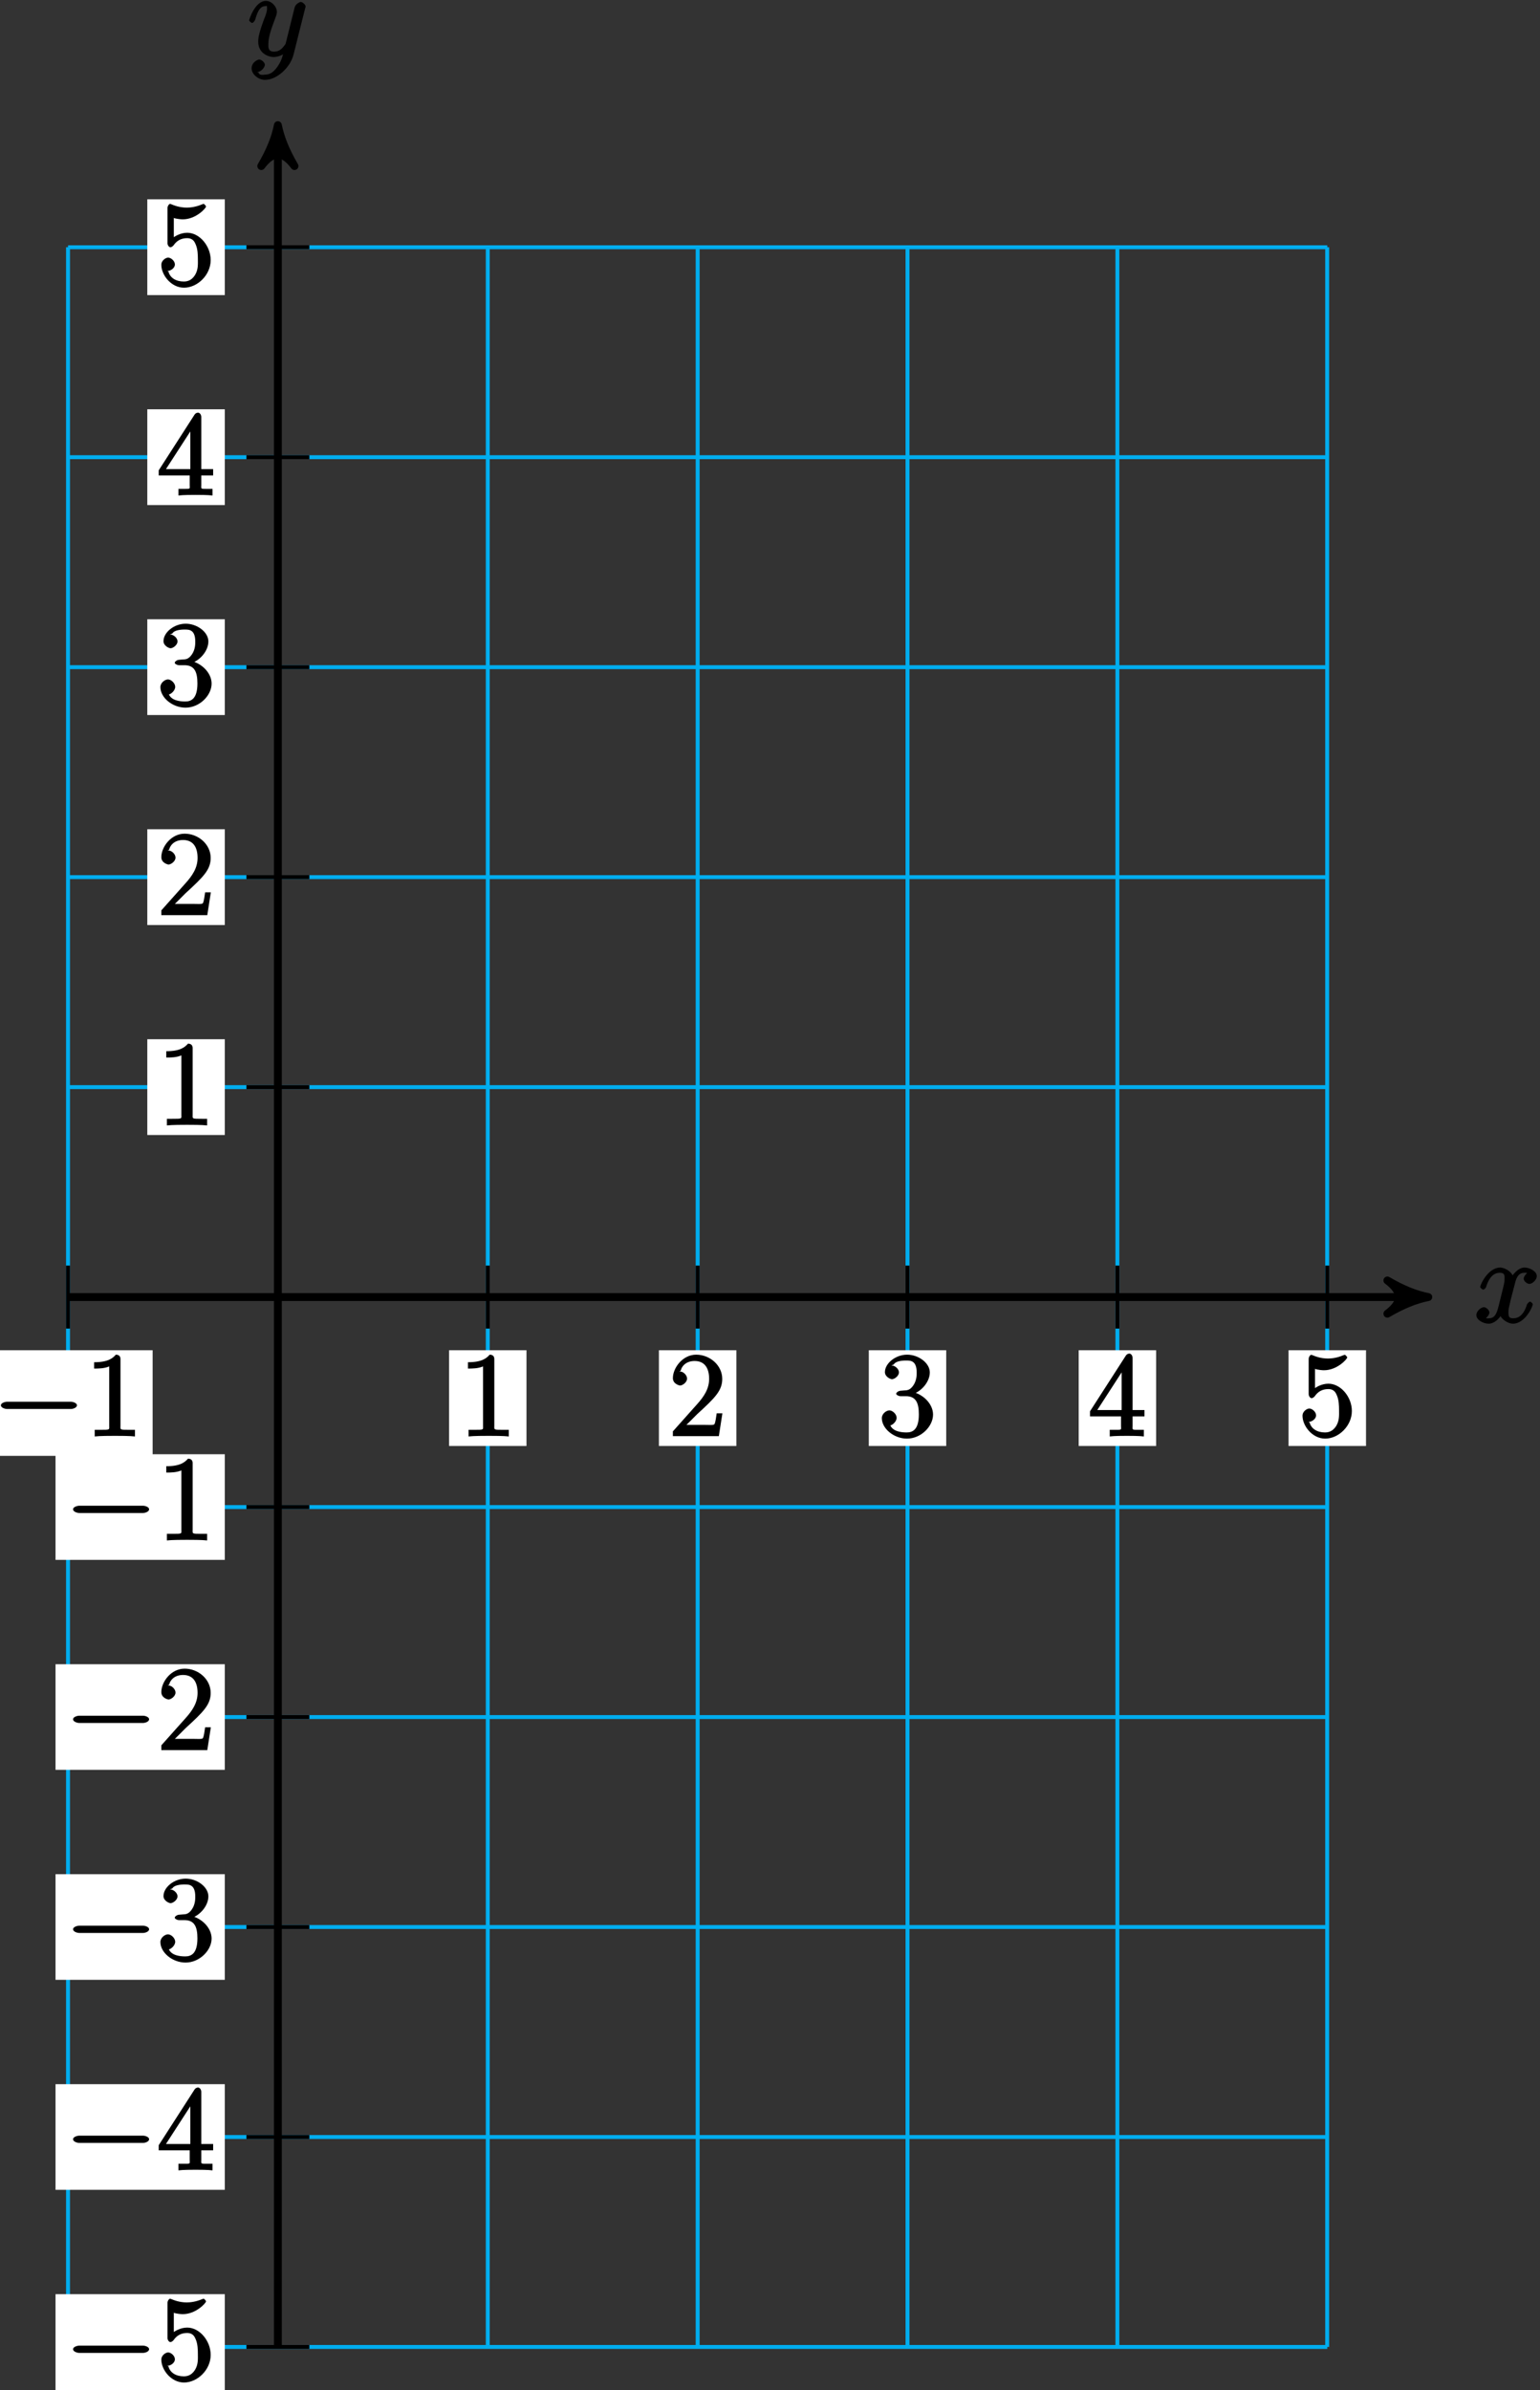 <?xml version="1.0" encoding="UTF-8"?>
<svg xmlns="http://www.w3.org/2000/svg" xmlns:xlink="http://www.w3.org/1999/xlink" width="156pt" height="242pt" viewBox="0 0 156 242" version="1.1">
<rect x="0" y="0" width="156" height="242" fill="#333333" stroke="none"/>
<defs>
<g>
<symbol overflow="visible" id="glyph0-0">
<path style="stroke:none;" d=""/>
</symbol>
<symbol overflow="visible" id="glyph0-1">
<path style="stroke:none;" d="M 5.672 -5.172 C 5.281 -5.109 4.969 -4.656 4.969 -4.438 C 4.969 -4.141 5.359 -3.906 5.531 -3.906 C 5.891 -3.906 6.297 -4.359 6.297 -4.688 C 6.297 -5.188 5.562 -5.562 5.062 -5.562 C 4.344 -5.562 3.766 -4.703 3.656 -4.469 L 3.984 -4.469 C 3.703 -5.359 2.812 -5.562 2.594 -5.562 C 1.375 -5.562 0.562 -3.844 0.562 -3.578 C 0.562 -3.531 0.781 -3.328 0.859 -3.328 C 0.953 -3.328 1.094 -3.438 1.156 -3.578 C 1.562 -4.922 2.219 -5.031 2.562 -5.031 C 3.094 -5.031 3.031 -4.672 3.031 -4.391 C 3.031 -4.125 2.969 -3.844 2.828 -3.281 L 2.422 -1.641 C 2.234 -0.922 2.062 -0.422 1.422 -0.422 C 1.359 -0.422 1.172 -0.375 0.922 -0.531 L 0.812 -0.281 C 1.25 -0.359 1.5 -0.859 1.5 -1 C 1.5 -1.25 1.156 -1.547 0.938 -1.547 C 0.641 -1.547 0.172 -1.141 0.172 -0.75 C 0.172 -0.25 0.891 0.125 1.406 0.125 C 1.984 0.125 2.5 -0.375 2.75 -0.859 L 2.469 -0.969 C 2.672 -0.266 3.438 0.125 3.875 0.125 C 5.094 0.125 5.891 -1.594 5.891 -1.859 C 5.891 -1.906 5.688 -2.109 5.625 -2.109 C 5.516 -2.109 5.328 -1.906 5.297 -1.812 C 4.969 -0.75 4.453 -0.422 3.906 -0.422 C 3.484 -0.422 3.422 -0.578 3.422 -1.062 C 3.422 -1.328 3.469 -1.516 3.656 -2.312 L 4.078 -3.938 C 4.25 -4.656 4.5 -5.031 5.062 -5.031 C 5.078 -5.031 5.297 -5.062 5.547 -4.906 Z M 5.672 -5.172 "/>
</symbol>
<symbol overflow="visible" id="glyph0-2">
<path style="stroke:none;" d="M 3.031 1.094 C 2.703 1.547 2.359 1.906 1.766 1.906 C 1.625 1.906 1.203 2.031 1.109 1.703 C 0.906 1.641 0.969 1.641 0.984 1.641 C 1.344 1.641 1.75 1.188 1.75 0.906 C 1.75 0.641 1.359 0.375 1.188 0.375 C 0.984 0.375 0.406 0.688 0.406 1.266 C 0.406 1.875 1.094 2.438 1.766 2.438 C 2.969 2.438 4.328 1.188 4.656 -0.125 L 5.828 -4.797 C 5.844 -4.859 5.875 -4.922 5.875 -5 C 5.875 -5.172 5.562 -5.453 5.391 -5.453 C 5.281 -5.453 4.859 -5.25 4.766 -4.891 L 3.891 -1.375 C 3.828 -1.156 3.875 -1.25 3.781 -1.109 C 3.531 -0.781 3.266 -0.422 2.688 -0.422 C 2.016 -0.422 2.109 -0.922 2.109 -1.25 C 2.109 -1.922 2.438 -2.844 2.766 -3.703 C 2.891 -4.047 2.969 -4.219 2.969 -4.453 C 2.969 -4.953 2.453 -5.562 1.859 -5.562 C 0.766 -5.562 0.156 -3.688 0.156 -3.578 C 0.156 -3.531 0.375 -3.328 0.453 -3.328 C 0.562 -3.328 0.734 -3.531 0.781 -3.688 C 1.062 -4.703 1.359 -5.031 1.828 -5.031 C 1.938 -5.031 1.969 -5.172 1.969 -4.781 C 1.969 -4.469 1.844 -4.125 1.656 -3.672 C 1.078 -2.109 1.078 -1.703 1.078 -1.422 C 1.078 -0.281 2.062 0.125 2.656 0.125 C 3 0.125 3.531 -0.031 3.844 -0.344 L 3.688 -0.516 C 3.516 0.141 3.438 0.5 3.031 1.094 Z M 3.031 1.094 "/>
</symbol>
<symbol overflow="visible" id="glyph1-0">
<path style="stroke:none;" d=""/>
</symbol>
<symbol overflow="visible" id="glyph1-1">
<path style="stroke:none;" d="M 7.875 -2.75 C 8.078 -2.75 8.484 -2.875 8.484 -3.125 C 8.484 -3.359 8.078 -3.484 7.875 -3.484 L 1.406 -3.484 C 1.203 -3.484 0.781 -3.359 0.781 -3.125 C 0.781 -2.875 1.203 -2.75 1.406 -2.75 Z M 7.875 -2.75 "/>
</symbol>
<symbol overflow="visible" id="glyph2-0">
<path style="stroke:none;" d=""/>
</symbol>
<symbol overflow="visible" id="glyph2-1">
<path style="stroke:none;" d="M 3.594 -7.812 C 3.594 -8.078 3.438 -8.25 3.125 -8.25 C 2.797 -7.875 2.312 -7.484 0.922 -7.484 L 0.922 -6.844 C 1.359 -6.844 1.953 -6.844 2.453 -7.062 L 2.453 -1.062 C 2.453 -0.641 2.578 -0.641 1.531 -0.641 L 0.984 -0.641 L 0.984 0.031 C 1.484 -0.031 2.641 -0.031 3.031 -0.031 C 3.438 -0.031 4.578 -0.031 5.062 0.031 L 5.062 -0.641 L 4.531 -0.641 C 3.484 -0.641 3.594 -0.641 3.594 -1.062 Z M 3.594 -7.812 "/>
</symbol>
<symbol overflow="visible" id="glyph2-2">
<path style="stroke:none;" d="M 5.266 -2.312 L 4.859 -2.312 C 4.797 -1.953 4.75 -1.406 4.625 -1.203 C 4.547 -1.094 3.984 -1.141 3.625 -1.141 L 1.406 -1.141 L 1.516 -0.891 C 1.844 -1.156 2.562 -1.922 2.875 -2.219 C 4.703 -3.891 5.422 -4.609 5.422 -5.797 C 5.422 -7.172 4.172 -8.25 2.781 -8.25 C 1.406 -8.25 0.422 -6.906 0.422 -5.875 C 0.422 -5.266 1.109 -5.125 1.141 -5.125 C 1.406 -5.125 1.859 -5.453 1.859 -5.828 C 1.859 -6.172 1.484 -6.547 1.141 -6.547 C 1.047 -6.547 1.016 -6.547 1.203 -6.609 C 1.359 -7.203 1.859 -7.609 2.625 -7.609 C 3.641 -7.609 4.094 -6.891 4.094 -5.797 C 4.094 -4.781 3.562 -4 2.875 -3.234 L 0.422 -0.484 L 0.422 0 L 5.078 0 L 5.438 -2.312 Z M 5.266 -2.312 "/>
</symbol>
<symbol overflow="visible" id="glyph2-3">
<path style="stroke:none;" d="M 2.203 -4.594 C 2 -4.578 1.781 -4.406 1.781 -4.297 C 1.781 -4.188 2.016 -4.047 2.219 -4.047 L 2.766 -4.047 C 3.797 -4.047 4.078 -3.344 4.078 -2.203 C 4.078 -0.641 3.438 -0.375 2.844 -0.375 C 2.266 -0.375 1.453 -0.484 1.188 -1.094 C 1.328 -1.078 1.828 -1.438 1.828 -1.859 C 1.828 -2.219 1.422 -2.609 1.094 -2.609 C 0.797 -2.609 0.328 -2.281 0.328 -1.828 C 0.328 -0.766 1.547 0.25 2.875 0.25 C 4.297 0.25 5.516 -0.984 5.516 -2.188 C 5.516 -3.281 4.469 -4.297 3.328 -4.5 L 3.328 -4.203 C 4.359 -4.5 5.188 -5.516 5.188 -6.453 C 5.188 -7.406 4.047 -8.25 2.891 -8.25 C 1.703 -8.25 0.641 -7.359 0.641 -6.484 C 0.641 -6.016 1.188 -5.766 1.359 -5.766 C 1.609 -5.766 2.062 -6.094 2.062 -6.453 C 2.062 -6.844 1.609 -7.156 1.344 -7.156 C 1.281 -7.156 1.25 -7.156 1.531 -7.25 C 1.781 -7.703 2.797 -7.656 2.859 -7.656 C 3.25 -7.656 3.859 -7.625 3.859 -6.453 C 3.859 -6.234 3.875 -5.672 3.531 -5.156 C 3.172 -4.625 2.875 -4.641 2.562 -4.625 Z M 2.203 -4.594 "/>
</symbol>
<symbol overflow="visible" id="glyph2-4">
<path style="stroke:none;" d="M 4.469 -7.922 C 4.469 -8.156 4.312 -8.359 4.141 -8.359 C 4.047 -8.359 3.891 -8.312 3.797 -8.172 L 0.156 -2.516 L 0.156 -2 L 3.297 -2 L 3.297 -1.047 C 3.297 -0.609 3.438 -0.641 2.562 -0.641 L 2.156 -0.641 L 2.156 0.031 C 2.609 -0.031 3.547 -0.031 3.891 -0.031 C 4.219 -0.031 5.172 -0.031 5.609 0.031 L 5.609 -0.641 L 5.219 -0.641 C 4.344 -0.641 4.469 -0.609 4.469 -1.047 L 4.469 -2 L 5.672 -2 L 5.672 -2.641 L 4.469 -2.641 Z M 3.359 -7 L 3.359 -2.641 L 0.891 -2.641 L 3.641 -6.891 Z M 3.359 -7 "/>
</symbol>
<symbol overflow="visible" id="glyph2-5">
<path style="stroke:none;" d="M 1.531 -6.844 C 2.047 -6.688 2.469 -6.672 2.594 -6.672 C 3.938 -6.672 4.953 -7.812 4.953 -7.969 C 4.953 -8.016 4.781 -8.234 4.703 -8.234 C 4.688 -8.234 4.656 -8.234 4.547 -8.188 C 3.891 -7.906 3.312 -7.859 3 -7.859 C 2.219 -7.859 1.656 -8.109 1.422 -8.203 C 1.344 -8.234 1.312 -8.234 1.297 -8.234 C 1.203 -8.234 1.047 -8.016 1.047 -7.812 L 1.047 -4.266 C 1.047 -4.047 1.203 -3.844 1.344 -3.844 C 1.406 -3.844 1.531 -3.891 1.656 -4.031 C 1.984 -4.516 2.438 -4.766 3.031 -4.766 C 3.672 -4.766 3.812 -4.328 3.906 -4.125 C 4.109 -3.656 4.125 -3.078 4.125 -2.625 C 4.125 -2.156 4.172 -1.594 3.844 -1.047 C 3.578 -0.625 3.234 -0.375 2.703 -0.375 C 1.906 -0.375 1.297 -0.75 1.141 -1.391 C 0.984 -1.453 1.047 -1.453 1.109 -1.453 C 1.312 -1.453 1.797 -1.703 1.797 -2.109 C 1.797 -2.453 1.406 -2.797 1.109 -2.797 C 0.891 -2.797 0.422 -2.531 0.422 -2.062 C 0.422 -1.047 1.406 0.25 2.719 0.25 C 4.078 0.25 5.422 -1.031 5.422 -2.547 C 5.422 -3.969 4.297 -5.312 3.047 -5.312 C 2.359 -5.312 1.719 -4.953 1.406 -4.625 L 1.688 -4.516 L 1.688 -6.797 Z M 1.531 -6.844 "/>
</symbol>
</g>
</defs>
<g id="surface1">
<path style="fill:none;stroke-width:0.399;stroke-linecap:butt;stroke-linejoin:miter;stroke:rgb(0%,67.839%,93.729%);stroke-opacity:1;stroke-miterlimit:10;" d="M -21.259 -106.299 L 106.299 -106.299 M -21.259 -85.041 L 106.299 -85.041 M -21.259 -63.779 L 106.299 -63.779 M -21.259 -42.522 L 106.299 -42.522 M -21.259 -21.26 L 106.299 -21.26 M -21.259 0.002 L 106.299 0.002 M -21.259 21.26 L 106.299 21.26 M -21.259 42.521 L 106.299 42.521 M -21.259 63.779 L 106.299 63.779 M -21.259 85.041 L 106.299 85.041 M -21.259 106.295 L 106.299 106.295 M -21.259 -106.299 L -21.259 106.299 M -0.002 -106.299 L -0.002 106.299 M 21.26 -106.299 L 21.26 106.299 M 42.522 -106.299 L 42.522 106.299 M 63.78 -106.299 L 63.78 106.299 M 85.041 -106.299 L 85.041 106.299 M 106.291 -106.299 L 106.291 106.299 " transform="matrix(1,0,0,-1,28.15,131.33)"/>
<path style="fill:none;stroke-width:0.797;stroke-linecap:butt;stroke-linejoin:miter;stroke:rgb(0%,0%,0%);stroke-opacity:1;stroke-miterlimit:10;" d="M -21.259 0.002 L 115.495 0.002 " transform="matrix(1,0,0,-1,28.15,131.33)"/>
<path style="fill-rule:nonzero;fill:rgb(0%,0%,0%);fill-opacity:1;stroke-width:0.797;stroke-linecap:butt;stroke-linejoin:round;stroke:rgb(0%,0%,0%);stroke-opacity:1;stroke-miterlimit:10;" d="M 1.038 0.002 C -0.259 0.26 -1.552 0.775 -3.107 1.685 C -1.552 0.517 -1.552 -0.518 -3.107 -1.682 C -1.552 -0.775 -0.259 -0.26 1.038 0.002 Z M 1.038 0.002 " transform="matrix(1,0,0,-1,143.646,131.33)"/>
<g style="fill:rgb(0%,0%,0%);fill-opacity:1;">
  <use xlink:href="#glyph0-1" x="149.38" y="133.9"/>
</g>
<path style="fill:none;stroke-width:0.797;stroke-linecap:butt;stroke-linejoin:miter;stroke:rgb(0%,0%,0%);stroke-opacity:1;stroke-miterlimit:10;" d="M -0.002 -106.299 L -0.002 117.623 " transform="matrix(1,0,0,-1,28.15,131.33)"/>
<path style="fill-rule:nonzero;fill:rgb(0%,0%,0%);fill-opacity:1;stroke-width:0.797;stroke-linecap:butt;stroke-linejoin:round;stroke:rgb(0%,0%,0%);stroke-opacity:1;stroke-miterlimit:10;" d="M 1.036 0.002 C -0.261 0.259 -1.554 0.779 -3.108 1.685 C -1.554 0.517 -1.554 -0.518 -3.108 -1.682 C -1.554 -0.776 -0.261 -0.26 1.036 0.002 Z M 1.036 0.002 " transform="matrix(0,-1,-1,0,28.15,13.708)"/>
<g style="fill:rgb(0%,0%,0%);fill-opacity:1;">
  <use xlink:href="#glyph0-2" x="25.08" y="5.65"/>
</g>
<path style="fill:none;stroke-width:0.399;stroke-linecap:butt;stroke-linejoin:miter;stroke:rgb(0%,0%,0%);stroke-opacity:1;stroke-miterlimit:10;" d="M -21.259 3.189 L -21.259 -3.19 " transform="matrix(1,0,0,-1,28.15,131.33)"/>
<path style=" stroke:none;fill-rule:nonzero;fill:rgb(100%,100%,100%);fill-opacity:1;" d="M -1.684 147.406 L 15.461 147.406 L 15.461 136.711 L -1.684 136.711 Z M -1.684 147.406 "/>
<g style="fill:rgb(0%,0%,0%);fill-opacity:1;">
  <use xlink:href="#glyph1-1" x="-0.69" y="145.41"/>
</g>
<g style="fill:rgb(0%,0%,0%);fill-opacity:1;">
  <use xlink:href="#glyph2-1" x="8.61" y="145.41"/>
</g>
<path style="fill:none;stroke-width:0.399;stroke-linecap:butt;stroke-linejoin:miter;stroke:rgb(0%,0%,0%);stroke-opacity:1;stroke-miterlimit:10;" d="M 21.26 3.189 L 21.26 -3.19 " transform="matrix(1,0,0,-1,28.15,131.33)"/>
<path style=" stroke:none;fill-rule:nonzero;fill:rgb(100%,100%,100%);fill-opacity:1;" d="M 45.488 146.406 L 53.332 146.406 L 53.332 136.711 L 45.488 136.711 Z M 45.488 146.406 "/>
<g style="fill:rgb(0%,0%,0%);fill-opacity:1;">
  <use xlink:href="#glyph2-1" x="46.48" y="145.41"/>
</g>
<path style="fill:none;stroke-width:0.399;stroke-linecap:butt;stroke-linejoin:miter;stroke:rgb(0%,0%,0%);stroke-opacity:1;stroke-miterlimit:10;" d="M 42.522 3.189 L 42.522 -3.19 " transform="matrix(1,0,0,-1,28.15,131.33)"/>
<path style=" stroke:none;fill-rule:nonzero;fill:rgb(100%,100%,100%);fill-opacity:1;" d="M 66.746 146.406 L 74.594 146.406 L 74.594 136.711 L 66.746 136.711 Z M 66.746 146.406 "/>
<g style="fill:rgb(0%,0%,0%);fill-opacity:1;">
  <use xlink:href="#glyph2-2" x="67.74" y="145.41"/>
</g>
<path style="fill:none;stroke-width:0.399;stroke-linecap:butt;stroke-linejoin:miter;stroke:rgb(0%,0%,0%);stroke-opacity:1;stroke-miterlimit:10;" d="M 63.78 3.189 L 63.78 -3.19 " transform="matrix(1,0,0,-1,28.15,131.33)"/>
<path style=" stroke:none;fill-rule:nonzero;fill:rgb(100%,100%,100%);fill-opacity:1;" d="M 88.008 146.406 L 95.852 146.406 L 95.852 136.711 L 88.008 136.711 Z M 88.008 146.406 "/>
<g style="fill:rgb(0%,0%,0%);fill-opacity:1;">
  <use xlink:href="#glyph2-3" x="89" y="145.41"/>
</g>
<path style="fill:none;stroke-width:0.399;stroke-linecap:butt;stroke-linejoin:miter;stroke:rgb(0%,0%,0%);stroke-opacity:1;stroke-miterlimit:10;" d="M 85.041 3.189 L 85.041 -3.19 " transform="matrix(1,0,0,-1,28.15,131.33)"/>
<path style=" stroke:none;fill-rule:nonzero;fill:rgb(100%,100%,100%);fill-opacity:1;" d="M 109.27 146.406 L 117.113 146.406 L 117.113 136.711 L 109.27 136.711 Z M 109.27 146.406 "/>
<g style="fill:rgb(0%,0%,0%);fill-opacity:1;">
  <use xlink:href="#glyph2-4" x="110.26" y="145.41"/>
</g>
<path style="fill:none;stroke-width:0.399;stroke-linecap:butt;stroke-linejoin:miter;stroke:rgb(0%,0%,0%);stroke-opacity:1;stroke-miterlimit:10;" d="M 106.299 3.189 L 106.299 -3.19 " transform="matrix(1,0,0,-1,28.15,131.33)"/>
<path style=" stroke:none;fill-rule:nonzero;fill:rgb(100%,100%,100%);fill-opacity:1;" d="M 130.527 146.406 L 138.375 146.406 L 138.375 136.711 L 130.527 136.711 Z M 130.527 146.406 "/>
<g style="fill:rgb(0%,0%,0%);fill-opacity:1;">
  <use xlink:href="#glyph2-5" x="131.52" y="145.41"/>
</g>
<path style="fill:none;stroke-width:0.399;stroke-linecap:butt;stroke-linejoin:miter;stroke:rgb(0%,0%,0%);stroke-opacity:1;stroke-miterlimit:10;" d="M 3.19 -106.299 L -3.189 -106.299 " transform="matrix(1,0,0,-1,28.15,131.33)"/>
<path style=" stroke:none;fill-rule:nonzero;fill:rgb(100%,100%,100%);fill-opacity:1;" d="M 5.625 242.977 L 22.77 242.977 L 22.77 232.285 L 5.625 232.285 Z M 5.625 242.977 "/>
<g style="fill:rgb(0%,0%,0%);fill-opacity:1;">
  <use xlink:href="#glyph1-1" x="6.62" y="240.98"/>
</g>
<g style="fill:rgb(0%,0%,0%);fill-opacity:1;">
  <use xlink:href="#glyph2-5" x="15.92" y="240.98"/>
</g>
<path style="fill:none;stroke-width:0.399;stroke-linecap:butt;stroke-linejoin:miter;stroke:rgb(0%,0%,0%);stroke-opacity:1;stroke-miterlimit:10;" d="M 3.19 -85.041 L -3.189 -85.041 " transform="matrix(1,0,0,-1,28.15,131.33)"/>
<path style=" stroke:none;fill-rule:nonzero;fill:rgb(100%,100%,100%);fill-opacity:1;" d="M 5.625 221.719 L 22.77 221.719 L 22.77 211.023 L 5.625 211.023 Z M 5.625 221.719 "/>
<g style="fill:rgb(0%,0%,0%);fill-opacity:1;">
  <use xlink:href="#glyph1-1" x="6.62" y="219.72"/>
</g>
<g style="fill:rgb(0%,0%,0%);fill-opacity:1;">
  <use xlink:href="#glyph2-4" x="15.92" y="219.72"/>
</g>
<path style="fill:none;stroke-width:0.399;stroke-linecap:butt;stroke-linejoin:miter;stroke:rgb(0%,0%,0%);stroke-opacity:1;stroke-miterlimit:10;" d="M 3.19 -63.779 L -3.189 -63.779 " transform="matrix(1,0,0,-1,28.15,131.33)"/>
<path style=" stroke:none;fill-rule:nonzero;fill:rgb(100%,100%,100%);fill-opacity:1;" d="M 5.625 200.457 L 22.77 200.457 L 22.77 189.762 L 5.625 189.762 Z M 5.625 200.457 "/>
<g style="fill:rgb(0%,0%,0%);fill-opacity:1;">
  <use xlink:href="#glyph1-1" x="6.62" y="198.46"/>
</g>
<g style="fill:rgb(0%,0%,0%);fill-opacity:1;">
  <use xlink:href="#glyph2-3" x="15.92" y="198.46"/>
</g>
<path style="fill:none;stroke-width:0.399;stroke-linecap:butt;stroke-linejoin:miter;stroke:rgb(0%,0%,0%);stroke-opacity:1;stroke-miterlimit:10;" d="M 3.19 -42.522 L -3.189 -42.522 " transform="matrix(1,0,0,-1,28.15,131.33)"/>
<path style=" stroke:none;fill-rule:nonzero;fill:rgb(100%,100%,100%);fill-opacity:1;" d="M 5.625 179.195 L 22.77 179.195 L 22.77 168.504 L 5.625 168.504 Z M 5.625 179.195 "/>
<g style="fill:rgb(0%,0%,0%);fill-opacity:1;">
  <use xlink:href="#glyph1-1" x="6.62" y="177.2"/>
</g>
<g style="fill:rgb(0%,0%,0%);fill-opacity:1;">
  <use xlink:href="#glyph2-2" x="15.92" y="177.2"/>
</g>
<path style="fill:none;stroke-width:0.399;stroke-linecap:butt;stroke-linejoin:miter;stroke:rgb(0%,0%,0%);stroke-opacity:1;stroke-miterlimit:10;" d="M 3.19 -21.26 L -3.189 -21.26 " transform="matrix(1,0,0,-1,28.15,131.33)"/>
<path style=" stroke:none;fill-rule:nonzero;fill:rgb(100%,100%,100%);fill-opacity:1;" d="M 5.625 157.938 L 22.77 157.938 L 22.77 147.242 L 5.625 147.242 Z M 5.625 157.938 "/>
<g style="fill:rgb(0%,0%,0%);fill-opacity:1;">
  <use xlink:href="#glyph1-1" x="6.62" y="155.94"/>
</g>
<g style="fill:rgb(0%,0%,0%);fill-opacity:1;">
  <use xlink:href="#glyph2-1" x="15.92" y="155.94"/>
</g>
<path style="fill:none;stroke-width:0.399;stroke-linecap:butt;stroke-linejoin:miter;stroke:rgb(0%,0%,0%);stroke-opacity:1;stroke-miterlimit:10;" d="M 3.19 21.26 L -3.189 21.26 " transform="matrix(1,0,0,-1,28.15,131.33)"/>
<path style=" stroke:none;fill-rule:nonzero;fill:rgb(100%,100%,100%);fill-opacity:1;" d="M 14.922 114.918 L 22.77 114.918 L 22.77 105.223 L 14.922 105.223 Z M 14.922 114.918 "/>
<g style="fill:rgb(0%,0%,0%);fill-opacity:1;">
  <use xlink:href="#glyph2-1" x="15.92" y="113.92"/>
</g>
<path style="fill:none;stroke-width:0.399;stroke-linecap:butt;stroke-linejoin:miter;stroke:rgb(0%,0%,0%);stroke-opacity:1;stroke-miterlimit:10;" d="M 3.19 42.521 L -3.189 42.521 " transform="matrix(1,0,0,-1,28.15,131.33)"/>
<path style=" stroke:none;fill-rule:nonzero;fill:rgb(100%,100%,100%);fill-opacity:1;" d="M 14.922 93.66 L 22.77 93.66 L 22.77 83.961 L 14.922 83.961 Z M 14.922 93.66 "/>
<g style="fill:rgb(0%,0%,0%);fill-opacity:1;">
  <use xlink:href="#glyph2-2" x="15.92" y="92.66"/>
</g>
<path style="fill:none;stroke-width:0.399;stroke-linecap:butt;stroke-linejoin:miter;stroke:rgb(0%,0%,0%);stroke-opacity:1;stroke-miterlimit:10;" d="M 3.19 63.779 L -3.189 63.779 " transform="matrix(1,0,0,-1,28.15,131.33)"/>
<path style=" stroke:none;fill-rule:nonzero;fill:rgb(100%,100%,100%);fill-opacity:1;" d="M 14.922 72.398 L 22.77 72.398 L 22.77 62.699 L 14.922 62.699 Z M 14.922 72.398 "/>
<g style="fill:rgb(0%,0%,0%);fill-opacity:1;">
  <use xlink:href="#glyph2-3" x="15.92" y="71.4"/>
</g>
<path style="fill:none;stroke-width:0.399;stroke-linecap:butt;stroke-linejoin:miter;stroke:rgb(0%,0%,0%);stroke-opacity:1;stroke-miterlimit:10;" d="M 3.19 85.041 L -3.189 85.041 " transform="matrix(1,0,0,-1,28.15,131.33)"/>
<path style=" stroke:none;fill-rule:nonzero;fill:rgb(100%,100%,100%);fill-opacity:1;" d="M 14.922 51.137 L 22.77 51.137 L 22.77 41.441 L 14.922 41.441 Z M 14.922 51.137 "/>
<g style="fill:rgb(0%,0%,0%);fill-opacity:1;">
  <use xlink:href="#glyph2-4" x="15.92" y="50.14"/>
</g>
<path style="fill:none;stroke-width:0.399;stroke-linecap:butt;stroke-linejoin:miter;stroke:rgb(0%,0%,0%);stroke-opacity:1;stroke-miterlimit:10;" d="M 3.19 106.299 L -3.189 106.299 " transform="matrix(1,0,0,-1,28.15,131.33)"/>
<path style=" stroke:none;fill-rule:nonzero;fill:rgb(100%,100%,100%);fill-opacity:1;" d="M 14.922 29.879 L 22.77 29.879 L 22.77 20.18 L 14.922 20.18 Z M 14.922 29.879 "/>
<g style="fill:rgb(0%,0%,0%);fill-opacity:1;">
  <use xlink:href="#glyph2-5" x="15.92" y="28.88"/>
</g>
</g>
</svg>
